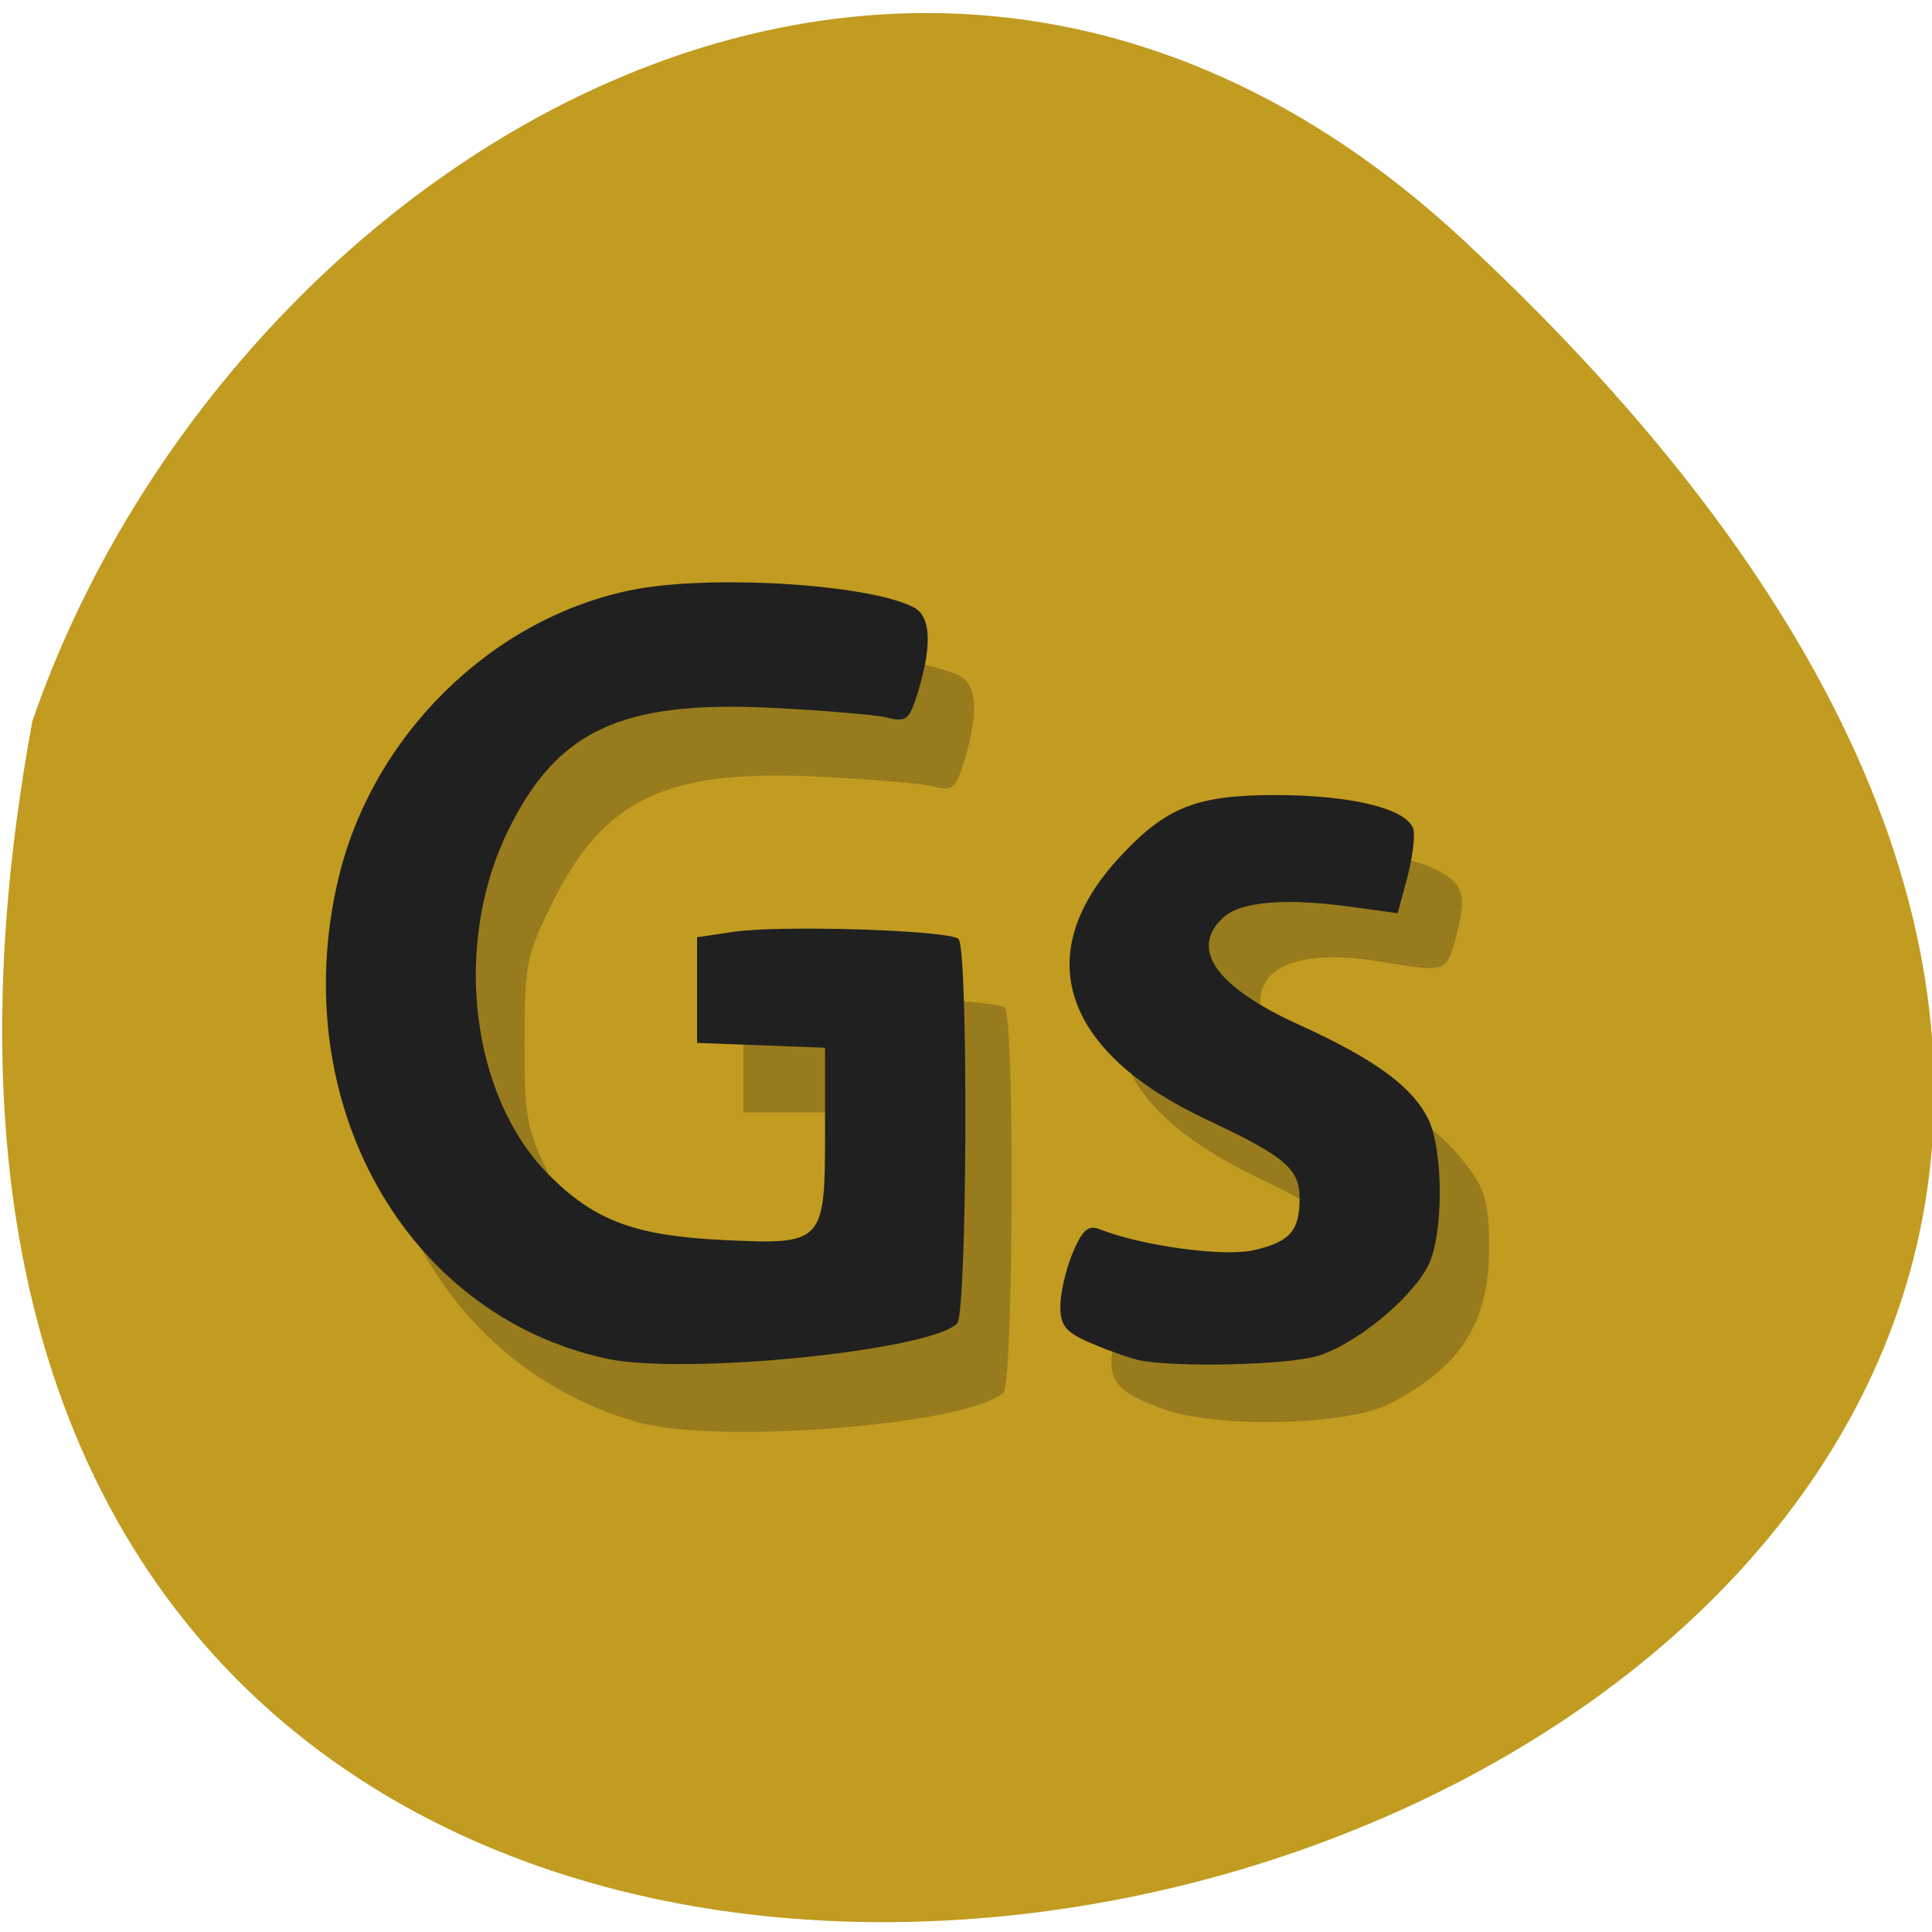 <svg xmlns="http://www.w3.org/2000/svg" viewBox="0 0 256 256"><path d="m 193.89 31.8 c 226.71 210.75 -241.2 343.53 -189.6 63.746 25.452 -73.816 116.81 -131.42 189.6 -63.746 z" fill="#c19c21" color="#000"/><g transform="translate(219.89 39.38)"><path d="m -135.41 149.06 c -25.788 -7.297 -40.23 -34.36 -33.524 -62.823 4.451 -18.884 20.06 -34.37 38.572 -38.26 10.309 -2.168 31.654 -0.901 37.689 2.238 2.237 1.163 2.448 4.903 0.621 11 -1.166 3.893 -1.571 4.25 -4.103 3.618 -1.545 -0.386 -8.536 -0.977 -15.535 -1.314 -20.06 -0.965 -28.23 2.967 -35.09 16.895 -3.352 6.808 -3.605 8.094 -3.605 18.309 0 10.215 0.253 11.5 3.605 18.309 4.209 8.549 9.47 13.359 17.11 15.637 6.02 1.796 21.06 2.141 23.596 0.541 1.257 -0.793 1.728 -3.864 2.01 -13.11 l 0.37 -12.08 h -8.849 h -8.849 v -7.04 v -7.04 l 4.768 -0.715 c 6.247 -0.937 28.711 -0.226 29.878 0.946 1.324 1.329 1.149 49.61 -0.185 50.942 -4.261 4.254 -37.763 6.985 -48.48 3.953 z" fill="#987b1c"/><path d="m 80.33 180.02 c -26.669 -5.807 -42.46 -34.05 -35.51 -63.52 4.451 -18.884 20.06 -34.37 38.572 -38.26 c 10.309 -2.168 31.654 -0.901 37.689 2.238 2.237 1.163 2.448 4.903 0.621 11 -1.166 3.893 -1.571 4.25 -4.102 3.618 -1.545 -0.386 -8.536 -0.977 -15.535 -1.314 -19.83 -0.954 -28.3 3.03 -34.787 16.371 -7.324 15.06 -4.906 35.17 5.479 45.551 6.03 6.03 11.356 8.03 22.918 8.595 13.502 0.66 13.647 0.507 13.647 -14.419 v -11.05 l -8.478 -0.32 l -8.478 -0.32 v -6.998 v -6.998 l 4.768 -0.715 c 6.247 -0.937 28.711 -0.226 29.878 0.946 1.324 1.329 1.149 49.61 -0.185 50.942 -3.631 3.625 -36.23 6.885 -46.49 4.65 z" transform="translate(-219.89 -39.38)" fill="#202020"/><path d="m -65.68 147.35 c -6.992 -2.506 -7.942 -4.135 -6.148 -10.542 1.625 -5.802 1.751 -5.836 12.62 -3.308 9.506 2.211 16.423 0.889 18.07 -3.453 1.906 -5.01 -0.672 -7.93 -11.632 -13.155 -16.442 -7.839 -22.01 -16.935 -17.12 -27.961 2.296 -5.172 9.567 -12.403 14.271 -14.191 4.433 -1.685 20.273 -1.315 24.808 0.58 4.799 2.01 5.443 3.537 3.899 9.271 -1.337 4.965 -1.186 4.916 -10.381 3.41 -11.879 -1.945 -17.803 1.517 -14.839 8.673 1.334 3.221 2.244 3.823 12.39 8.198 7.384 3.184 11.04 5.864 14.609 10.695 2.057 2.789 2.565 4.854 2.565 10.43 0 9.874 -3.752 15.763 -13.13 20.606 -5.609 2.897 -22.798 3.325 -29.992 0.746 z" fill="#987b1c"/><path d="m 150.89 180.22 c -1.203 -0.259 -4.03 -1.262 -6.29 -2.227 -3.385 -1.448 -4.102 -2.307 -4.102 -4.907 0 -1.733 0.736 -4.912 1.635 -7.06 1.267 -3.03 2.068 -3.742 3.555 -3.153 5.585 2.212 16.422 3.695 20.405 2.791 4.788 -1.086 6.089 -2.531 6.114 -6.791 0.023 -3.989 -1.879 -5.612 -12.339 -10.529 -19.09 -8.972 -23.398 -21.873 -11.593 -34.68 6.228 -6.756 10.269 -8.352 21.05 -8.312 10.17 0.038 17.458 1.933 17.986 4.677 0.194 1.01 -0.202 3.891 -0.879 6.407 l -1.232 4.575 l -6.217 -0.858 c -8.608 -1.189 -14.541 -0.701 -16.846 1.385 -4.6 4.163 -1.062 9.217 9.963 14.231 9.951 4.526 14.863 8.08 17.08 12.361 2.116 4.091 2.132 15.565 0.028 19.634 -2.287 4.422 -9.66 10.421 -14.643 11.914 -4.03 1.207 -19 1.551 -23.676 0.544 z" transform="translate(-219.89 -39.38)" fill="#202020"/></g></svg>